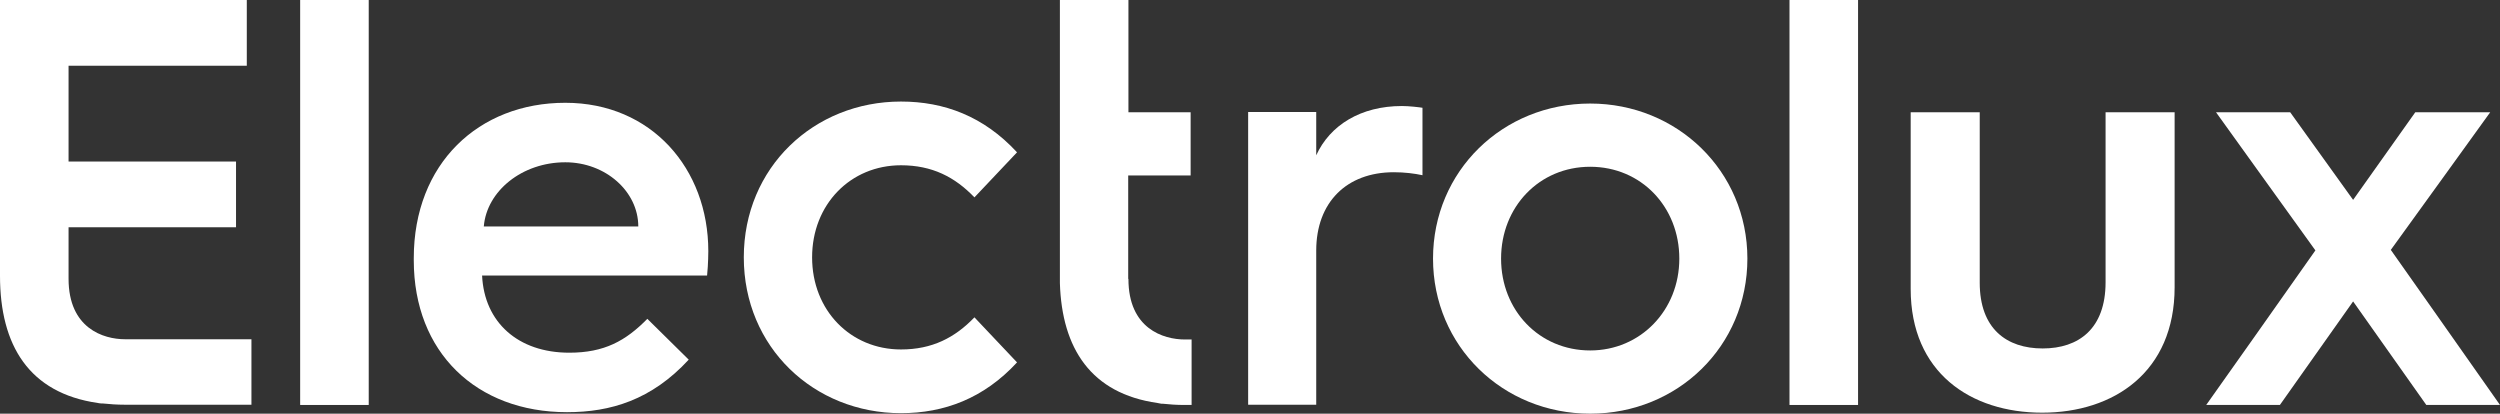 <svg width="139" height="23" viewBox="0 0 139 23" fill="none" xmlns="http://www.w3.org/2000/svg">
<rect x="0" y="0" width="139" height="23" fill="#333333" stroke="none"/>
<path fill-rule="evenodd" clip-rule="evenodd" d="M3.812 15.499V12.635H13.123V8.981H3.812V3.653H13.722V0H0V15.333C0 19.208 1.62 21.851 5.431 22.405C5.513 22.419 5.581 22.433 5.649 22.433H5.717C6.112 22.474 6.507 22.502 6.929 22.502H13.98V18.862H6.956C5.745 18.862 3.812 18.253 3.812 15.499Z" fill="white"/>
<path fill-rule="evenodd" clip-rule="evenodd" d="M16.689 10.642V22.516H20.501V10.559V0H16.689V10.642Z" fill="white"/>
<path fill-rule="evenodd" clip-rule="evenodd" d="M26.899 12.593C27.062 10.614 29.036 9.023 31.432 9.023C33.665 9.023 35.489 10.642 35.489 12.593H26.899ZM31.432 5.715C26.613 5.715 23.006 9.092 23.006 14.351V14.475C23.006 19.596 26.491 22.917 31.527 22.917C33.95 22.917 36.224 22.239 38.293 19.997L35.992 17.727C34.781 18.959 33.597 19.61 31.65 19.61C28.805 19.61 26.926 17.921 26.804 15.319H39.314C39.382 14.669 39.382 13.963 39.382 13.963C39.382 9.383 36.224 5.715 31.432 5.715Z" fill="white"/>
<path fill-rule="evenodd" clip-rule="evenodd" d="M50.095 9.189C51.824 9.189 53.09 9.839 54.179 10.974L56.547 8.469C54.696 6.463 52.491 5.646 50.095 5.646C45.249 5.646 41.355 9.314 41.355 14.309C41.355 19.305 45.249 22.972 50.095 22.972C52.491 22.972 54.696 22.156 56.547 20.149L54.179 17.644C53.09 18.779 51.824 19.43 50.095 19.43C47.291 19.43 45.153 17.257 45.153 14.309C45.153 11.362 47.291 9.189 50.095 9.189Z" fill="white"/>
<path fill-rule="evenodd" clip-rule="evenodd" d="M62.728 15.499V9.756H66.199V6.241H62.741V0H58.93V15.735C59.039 19.388 60.672 21.879 64.348 22.405C64.429 22.419 64.497 22.433 64.565 22.446H64.633C65.028 22.488 65.423 22.516 65.845 22.516H66.253V18.876H65.886C64.674 18.876 62.741 18.267 62.741 15.513" fill="white"/>
<path fill-rule="evenodd" clip-rule="evenodd" d="M73.182 8.649V6.227H69.397V22.502H73.182V13.936C73.182 11.251 74.87 9.576 77.497 9.576C78.096 9.576 78.641 9.646 79.09 9.742V5.992C78.926 5.964 78.355 5.895 77.946 5.895C75.659 5.895 73.944 6.961 73.182 8.635" fill="white"/>
<path fill-rule="evenodd" clip-rule="evenodd" d="M88.415 19.485C85.584 19.485 83.46 17.257 83.46 14.379C83.46 11.5 85.584 9.272 88.415 9.272C91.247 9.272 93.37 11.5 93.37 14.379C93.37 17.257 91.206 19.485 88.415 19.485ZM88.415 5.757C83.555 5.757 79.676 9.507 79.676 14.379C79.676 19.25 83.555 23 88.415 23C93.275 23 97.155 19.25 97.155 14.379C97.155 9.507 93.248 5.757 88.415 5.757Z" fill="white"/>
<path fill-rule="evenodd" clip-rule="evenodd" d="M99.496 10.255V22.516H103.308V10.407V0H99.496V10.255Z" fill="white"/>
<path fill-rule="evenodd" clip-rule="evenodd" d="M117.07 15.693C117.07 18.281 115.573 19.374 113.572 19.374C111.571 19.374 110.073 18.281 110.073 15.721V6.241H106.234V16.067C106.234 20.717 109.57 22.945 113.544 22.945C117.519 22.945 120.909 20.689 120.909 15.97V6.241H117.07V15.707V15.693Z" fill="white"/>
<path fill-rule="evenodd" clip-rule="evenodd" d="M135.339 17.312L132.929 13.894L135.91 9.77L138.456 6.241H134.29L130.833 11.113L127.334 6.241H123.21L125.578 9.535L128.736 13.922L125.428 18.613L122.665 22.516H126.762L130.833 16.759L134.903 22.516H139L135.339 17.312Z" fill="white"/>
</svg>
